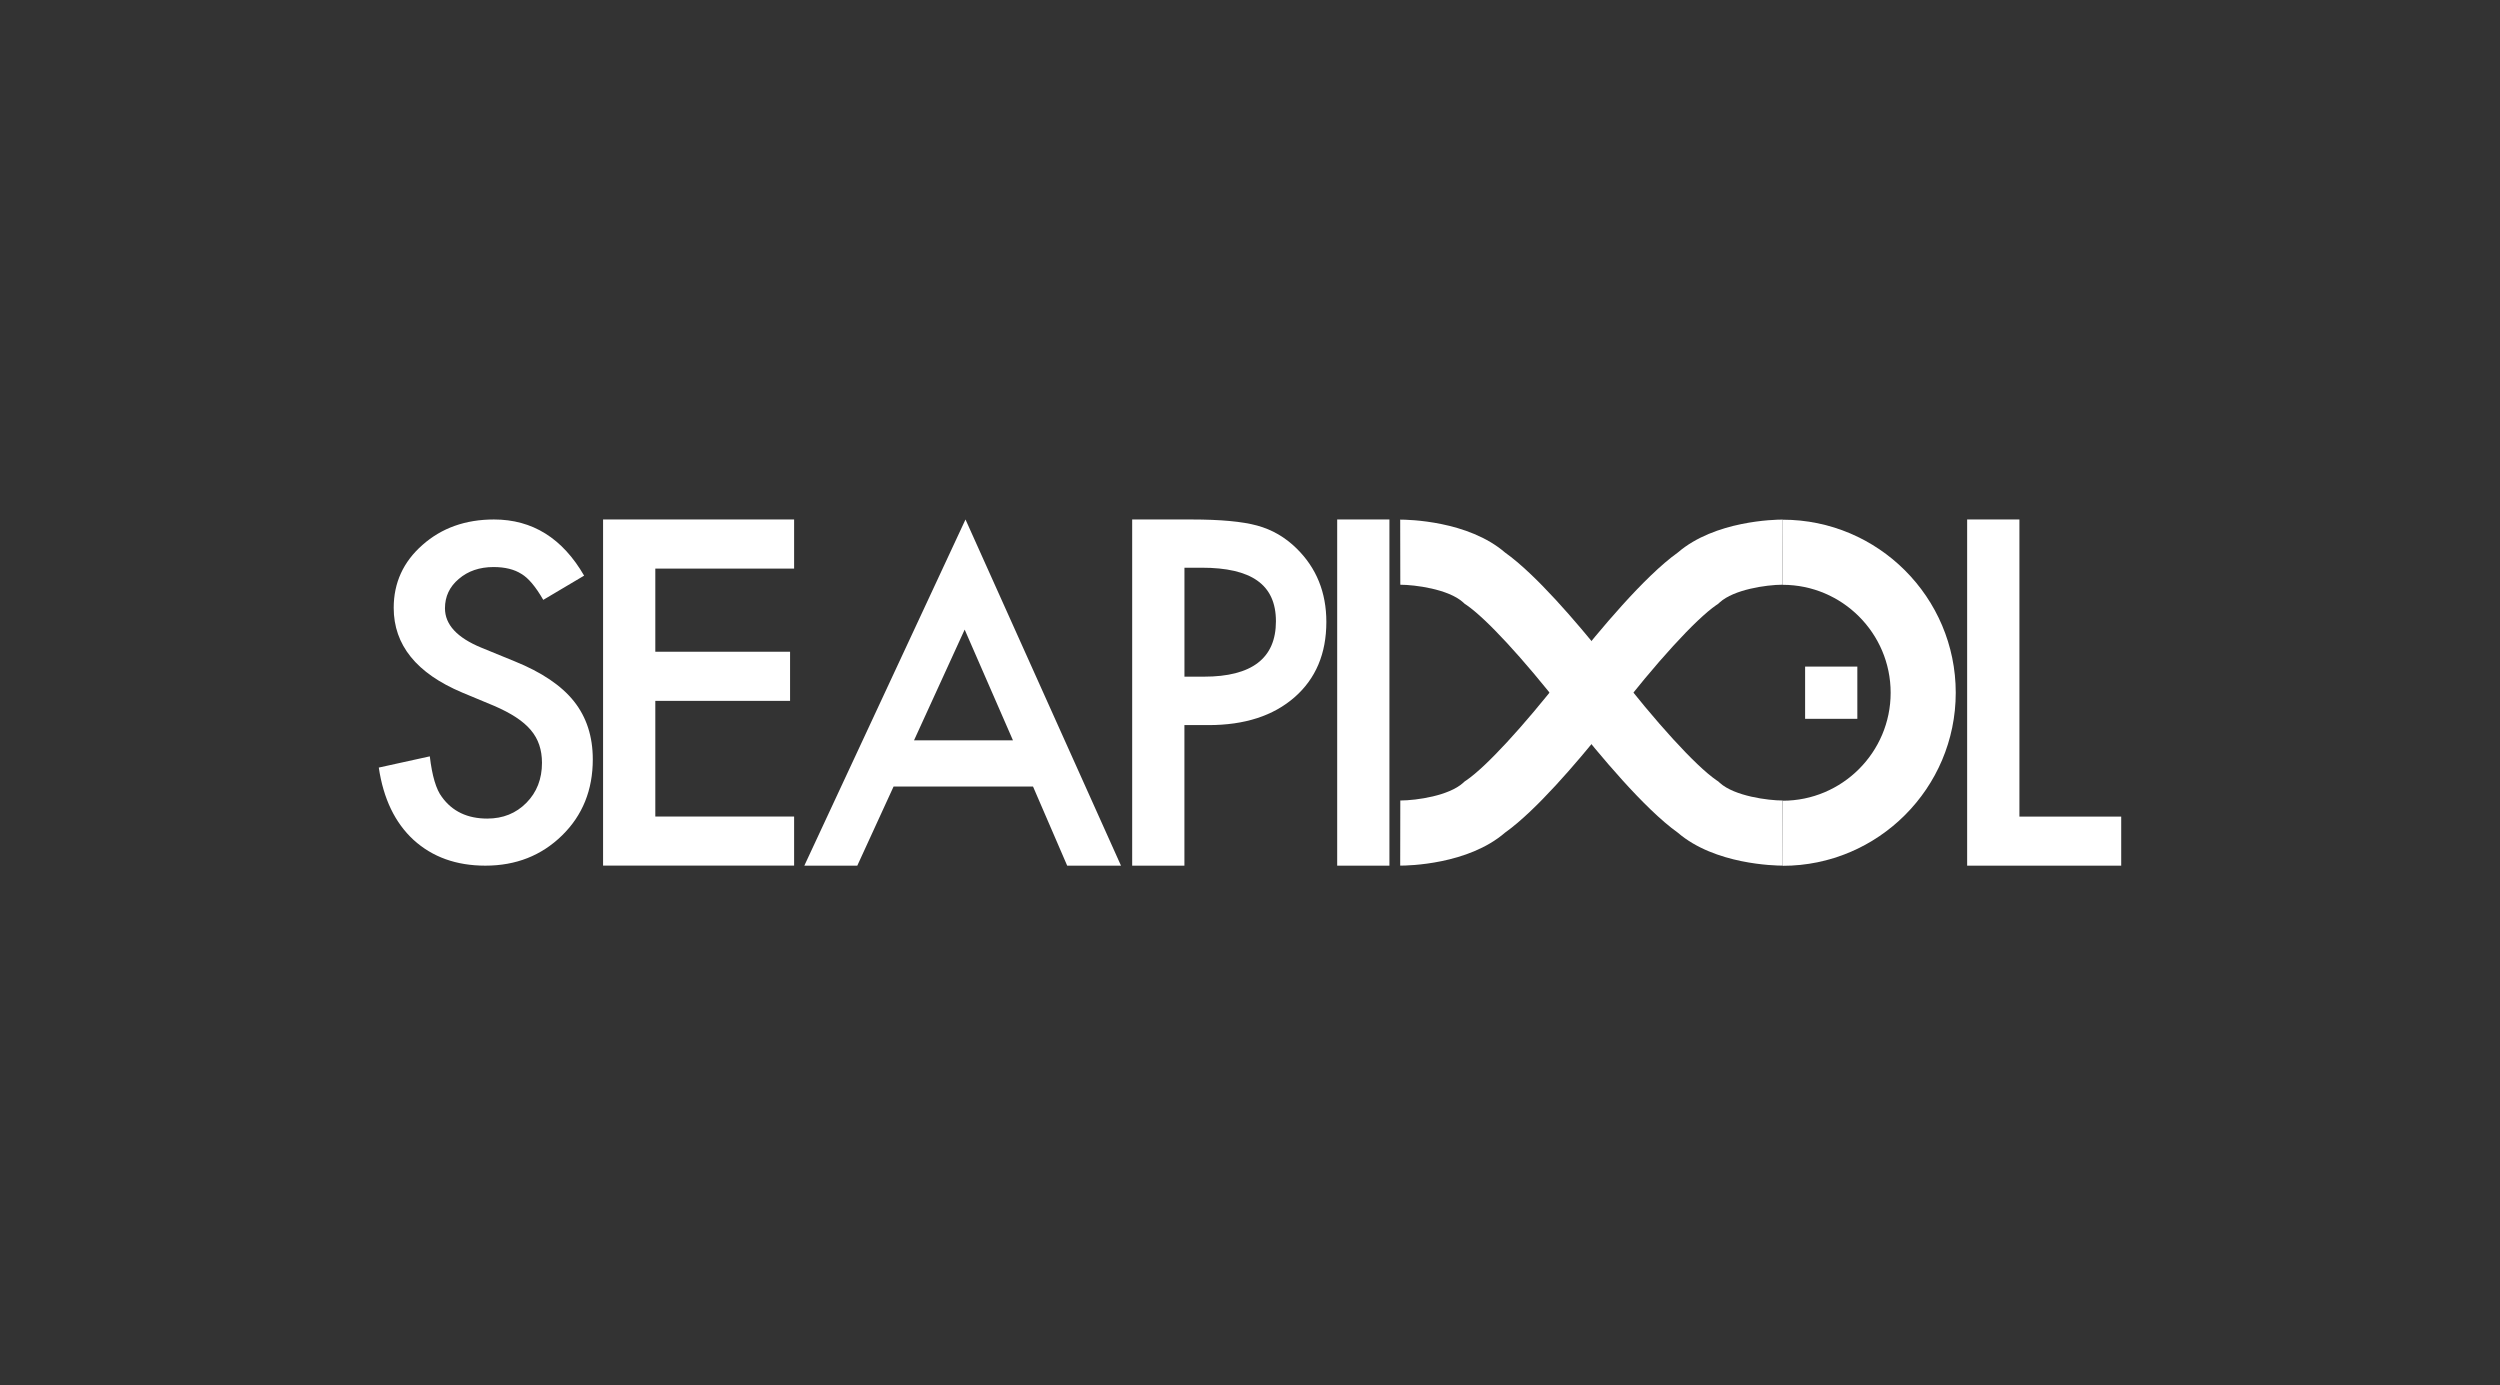 <svg width="231" height="128" viewBox="0 0 231 128" fill="none" xmlns="http://www.w3.org/2000/svg">
<rect x="0" y="0" width="231" height="128" fill="#333333" stroke="none"/>
<g clip-path="url(#clip0_4118_7659)">
<path d="M164.721 80V73.986C170.22 73.986 174.696 69.511 174.696 64.011C174.696 58.512 170.22 54.037 164.721 54.037V48.02C173.537 48.02 180.711 55.193 180.711 64.008C180.711 72.824 173.537 80 164.721 80Z" fill="white"/>
<path d="M164.711 79.984C164.019 79.984 158.451 79.887 155.028 76.938C151.94 74.739 147.693 69.63 145.314 66.61H145.24L144.335 65.454C140.703 60.811 137.318 57.15 135.506 55.904L135.338 55.792L135.19 55.656C133.831 54.426 130.711 54.03 129.397 54.03H129.388L129.378 48.013H129.391C130.083 48.013 135.65 48.106 139.073 51.059C141.904 53.071 145.681 57.495 148.16 60.592H148.263L149.165 61.764C152.981 66.722 156.684 70.773 158.596 72.089L158.764 72.202L158.912 72.337C160.271 73.567 163.394 73.966 164.705 73.966H164.714L164.724 79.984H164.711Z" fill="white"/>
<path d="M129.391 79.984H129.378L129.388 73.966C130.94 73.96 133.896 73.513 135.19 72.337L135.338 72.202L135.506 72.09C137.318 70.844 140.699 67.186 144.335 62.54L145.24 61.384H145.314C147.697 58.364 151.94 53.255 155.028 51.056C158.455 48.103 164.019 48.01 164.711 48.01H164.724L164.717 51.02V54.027C163.162 54.034 160.206 54.481 158.909 55.656L158.76 55.792L158.593 55.904C156.68 57.218 152.981 61.272 149.162 66.23L148.257 67.402H148.154C145.674 70.499 141.901 74.919 139.067 76.935C135.65 79.891 130.086 79.984 129.391 79.984Z" fill="white"/>
<path d="M53.972 53.19L50.198 55.428C49.493 54.204 48.82 53.406 48.183 53.032C47.516 52.607 46.66 52.395 45.607 52.395C44.316 52.395 43.243 52.762 42.393 53.493C41.54 54.211 41.115 55.115 41.115 56.207C41.115 57.71 42.232 58.921 44.47 59.842L47.545 61.101C50.047 62.112 51.879 63.348 53.035 64.803C54.194 66.262 54.774 68.049 54.774 70.164C54.774 73.001 53.827 75.341 51.937 77.192C50.034 79.057 47.671 79.987 44.847 79.987C42.171 79.987 39.962 79.195 38.217 77.611C36.497 76.027 35.425 73.799 35 70.924L39.714 69.887C39.927 71.697 40.3 72.949 40.831 73.641C41.791 74.971 43.188 75.637 45.024 75.637C46.476 75.637 47.68 75.151 48.64 74.179C49.599 73.207 50.079 71.977 50.079 70.486C50.079 69.887 49.995 69.337 49.828 68.838C49.661 68.338 49.403 67.878 49.049 67.46C48.695 67.041 48.241 66.648 47.68 66.281C47.12 65.914 46.457 65.566 45.684 65.231L42.709 63.992C38.487 62.212 36.378 59.6 36.378 56.165C36.378 53.85 37.264 51.912 39.035 50.354C40.806 48.786 43.008 48 45.642 48C49.197 48 51.973 49.732 53.972 53.19Z" fill="white"/>
<path d="M73.376 52.536H60.551V60.222H73.002V64.758H60.551V75.447H73.376V79.984H55.724V48H73.376V52.536Z" fill="white"/>
<path d="M95.452 72.678H82.566L79.214 79.987H74.32L89.212 48L103.58 79.987H98.608L95.452 72.678ZM93.598 68.409L89.135 58.174L84.456 68.406H93.598V68.409Z" fill="white"/>
<path d="M109.44 66.999V79.99H104.613V48H110.084C112.763 48 114.788 48.187 116.154 48.56C117.535 48.934 118.749 49.639 119.799 50.672C121.634 52.469 122.555 54.732 122.555 57.469C122.555 60.396 121.573 62.717 119.612 64.43C117.651 66.143 115.004 66.999 111.678 66.999H109.44ZM109.44 62.524H111.243C115.677 62.524 117.896 60.817 117.896 57.408C117.896 53.998 115.609 52.456 111.037 52.456H109.443V62.524H109.44Z" fill="white"/>
<path d="M128.383 48V79.987H123.556V48H128.383Z" fill="white"/>
<path d="M171.618 61.593V66.419H166.792V61.593H171.618Z" fill="white"/>
<path d="M186.594 48V75.451H196V79.987H181.764V48H186.594Z" fill="white"/>
</g>
<defs>
<clipPath id="clip0_4118_7659">
<rect width="161" height="32" fill="white" transform="translate(35 48)"/>
</clipPath>
</defs>
</svg>
